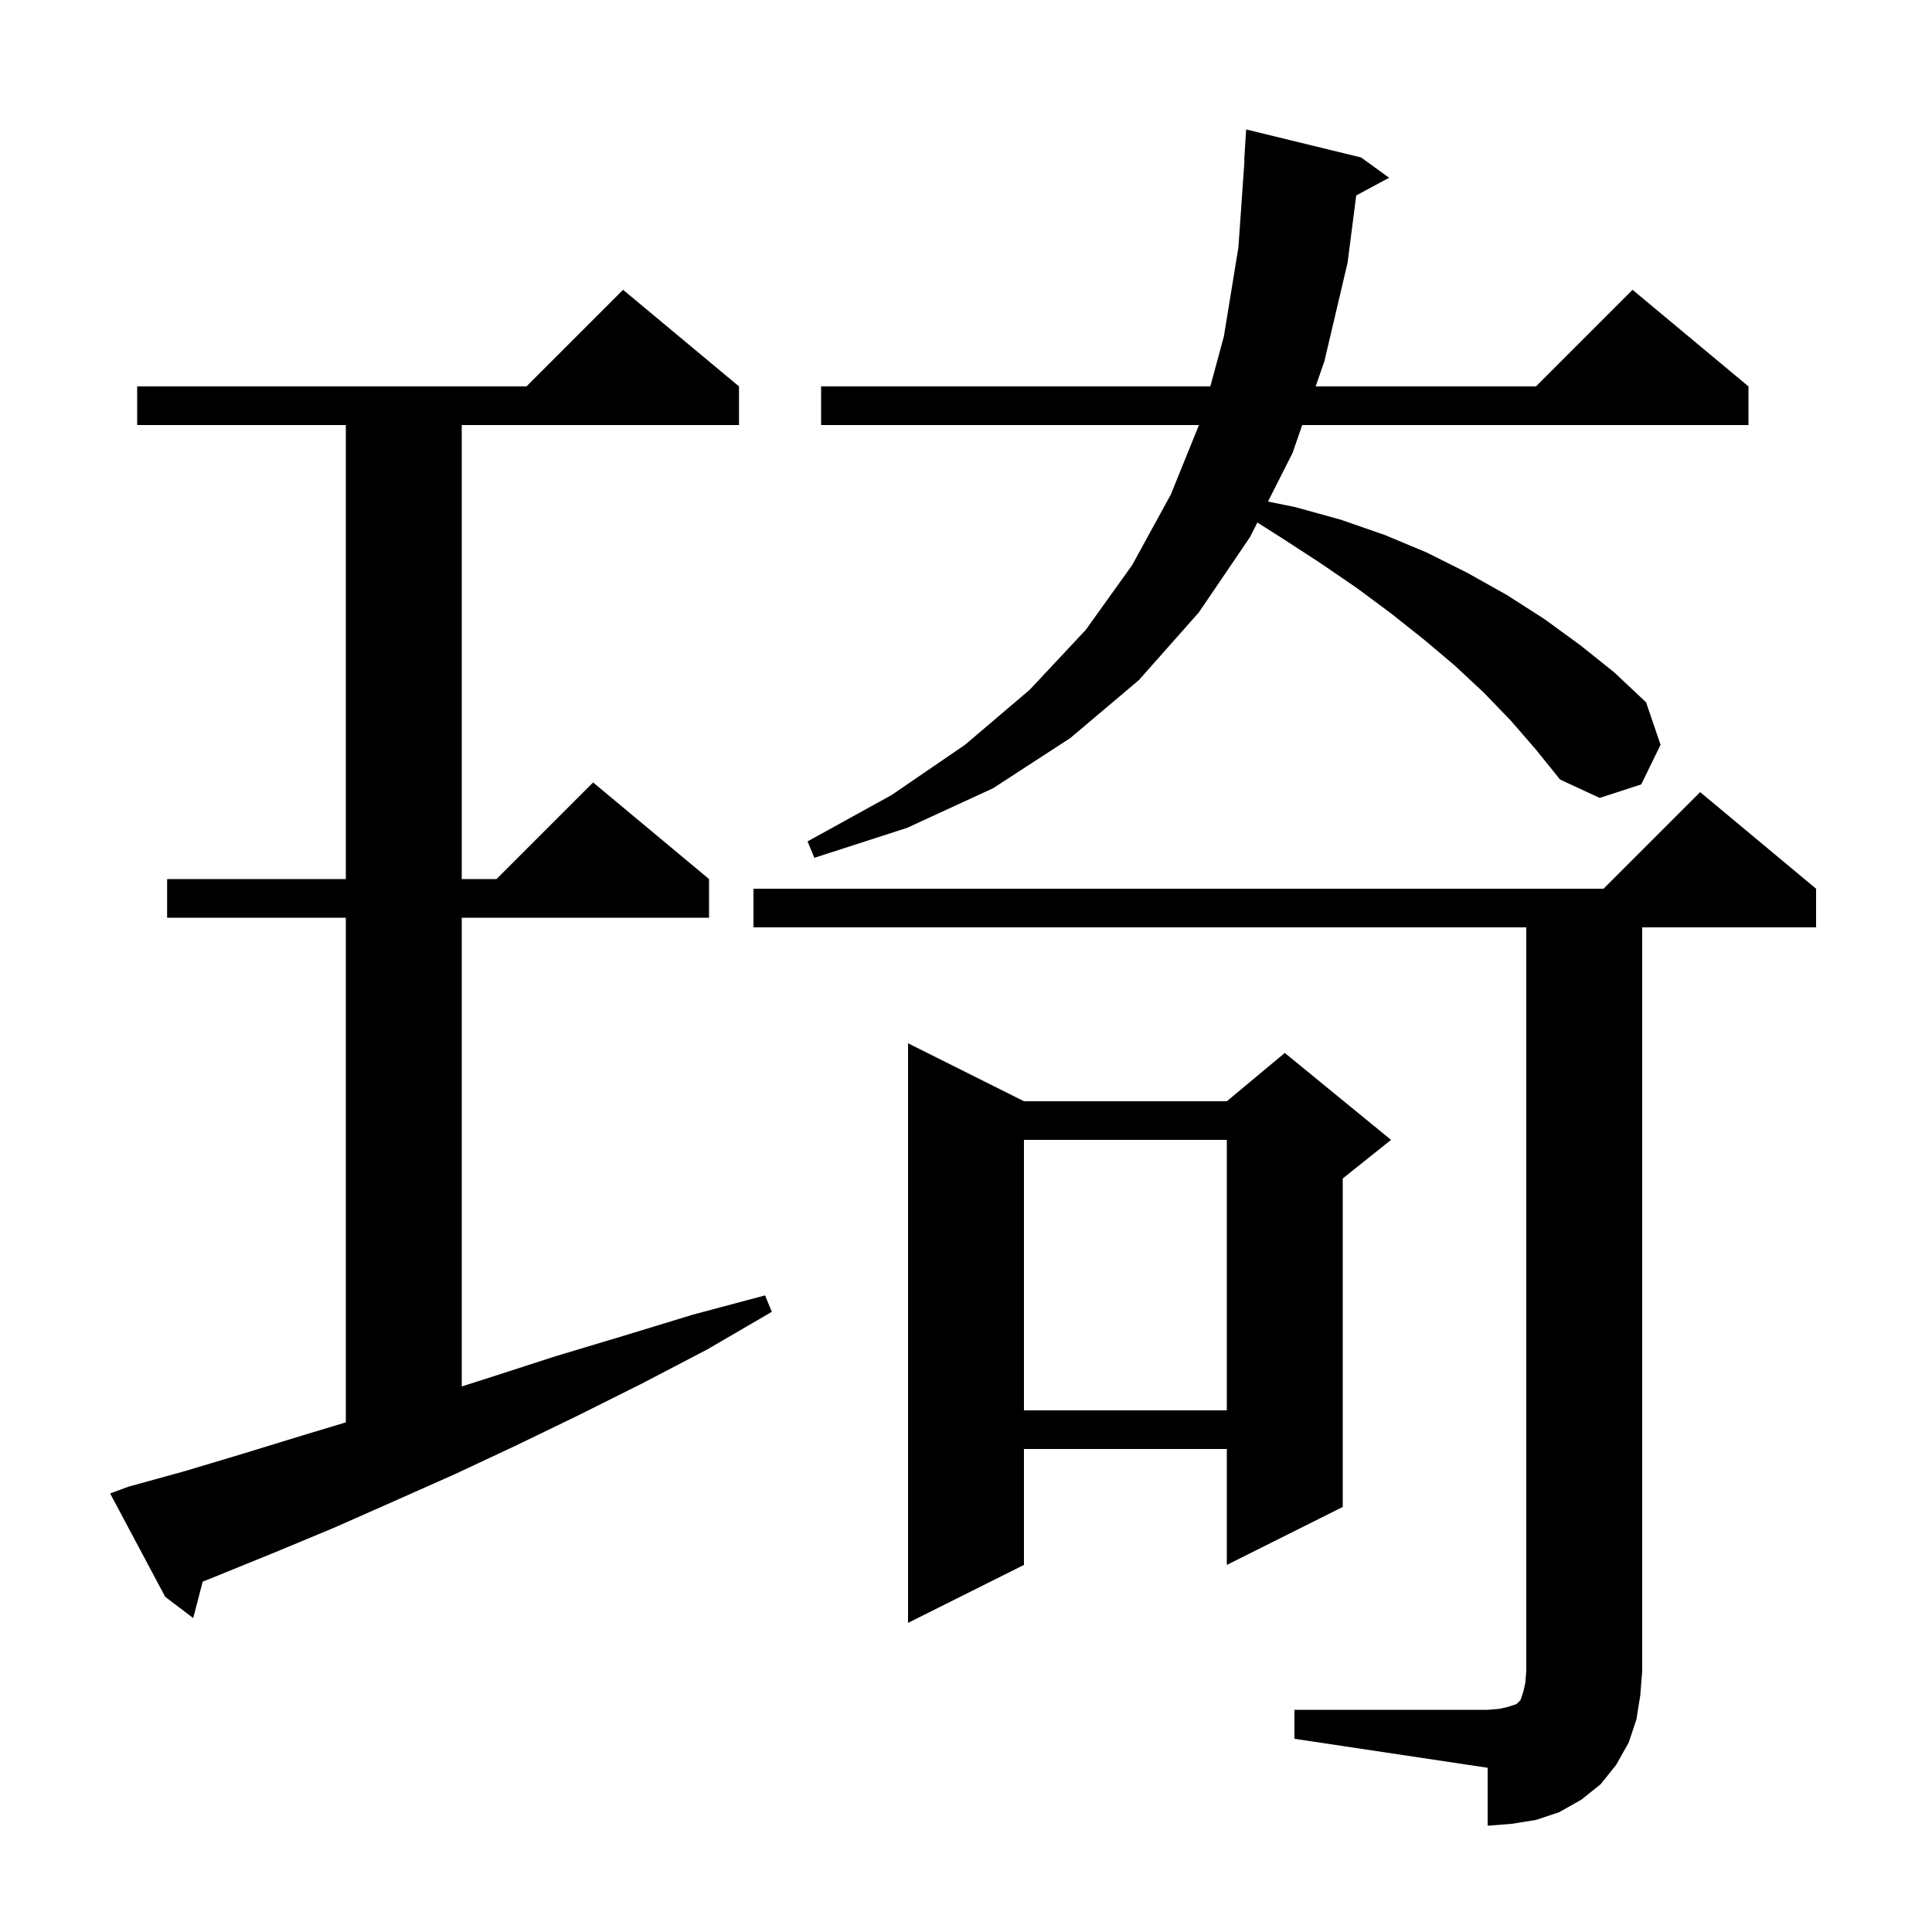 <svg xmlns="http://www.w3.org/2000/svg" xmlns:xlink="http://www.w3.org/1999/xlink" version="1.1" baseProfile="full" viewBox="0 0 200 200" width="200" height="200">
<g fill="black">
<path d="M 134.0 177.0 L 154.0 177.0 L 155.2 176.9 L 156.1 176.7 L 157.0 176.4 L 157.4 176.0 L 157.7 175.1 L 157.9 174.2 L 158.0 173.0 L 158.0 96.0 L 78.0 96.0 L 78.0 92.0 L 166.0 92.0 L 176.0 82.0 L 188.0 92.0 L 188.0 96.0 L 170.0 96.0 L 170.0 173.0 L 169.8 175.5 L 169.4 178.0 L 168.6 180.4 L 167.3 182.7 L 165.7 184.7 L 163.7 186.3 L 161.4 187.6 L 159.0 188.4 L 156.5 188.8 L 154.0 189.0 L 154.0 183.0 L 134.0 180.0 Z M 106.0 114.0 L 127.0 114.0 L 133.0 109.0 L 144.0 118.0 L 139.0 122.0 L 139.0 156.0 L 127.0 162.0 L 127.0 150.0 L 106.0 150.0 L 106.0 162.0 L 94.0 168.0 L 94.0 108.0 Z M 13.3 153.9 L 19.1 152.3 L 25.1 150.5 L 31.3 148.6 L 35.8 147.243 L 35.8 95.0 L 17.3 95.0 L 17.3 91.0 L 35.8 91.0 L 35.8 44.0 L 14.2 44.0 L 14.2 40.0 L 54.5 40.0 L 64.5 30.0 L 76.5 40.0 L 76.5 44.0 L 47.8 44.0 L 47.8 91.0 L 51.4 91.0 L 61.4 81.0 L 73.4 91.0 L 73.4 95.0 L 47.8 95.0 L 47.8 143.523 L 50.7 142.6 L 57.5 140.4 L 64.5 138.3 L 71.7 136.1 L 79.2 134.1 L 79.9 135.8 L 73.2 139.7 L 66.5 143.2 L 59.9 146.5 L 53.5 149.6 L 47.1 152.6 L 40.8 155.4 L 34.7 158.1 L 28.7 160.6 L 22.8 163.0 L 20.983 163.733 L 20.0 167.5 L 17.1 165.3 L 11.4 154.6 Z M 106.0 118.0 L 106.0 146.0 L 127.0 146.0 L 127.0 118.0 Z M 156.4 74.6 L 153.6 71.7 L 150.6 68.9 L 147.4 66.2 L 144.0 63.5 L 140.5 60.9 L 136.7 58.3 L 132.7 55.7 L 130.163 54.091 L 129.4 55.6 L 124.1 63.4 L 117.9 70.4 L 110.8 76.4 L 102.8 81.6 L 93.9 85.7 L 84.3 88.8 L 83.6 87.1 L 92.3 82.3 L 99.9 77.1 L 106.6 71.4 L 112.4 65.2 L 117.2 58.5 L 121.2 51.2 L 124.116 44.0 L 85.0 44.0 L 85.0 40.0 L 125.293 40.0 L 126.7 34.8 L 128.2 25.6 L 128.83 16.599 L 128.8 16.6 L 129.0 13.4 L 140.9 16.3 L 143.8 18.4 L 140.395 20.234 L 139.5 27.2 L 137.1 37.4 L 136.197 40.0 L 159.0 40.0 L 169.0 30.0 L 181.0 40.0 L 181.0 44.0 L 134.807 44.0 L 133.8 46.9 L 131.261 51.921 L 134.1 52.5 L 138.8 53.8 L 143.4 55.4 L 147.7 57.2 L 151.9 59.3 L 156.0 61.6 L 159.9 64.1 L 163.6 66.8 L 167.1 69.6 L 170.4 72.7 L 171.9 77.1 L 169.9 81.2 L 165.6 82.6 L 161.5 80.7 L 159.0 77.6 Z " />
</g>
</svg>
